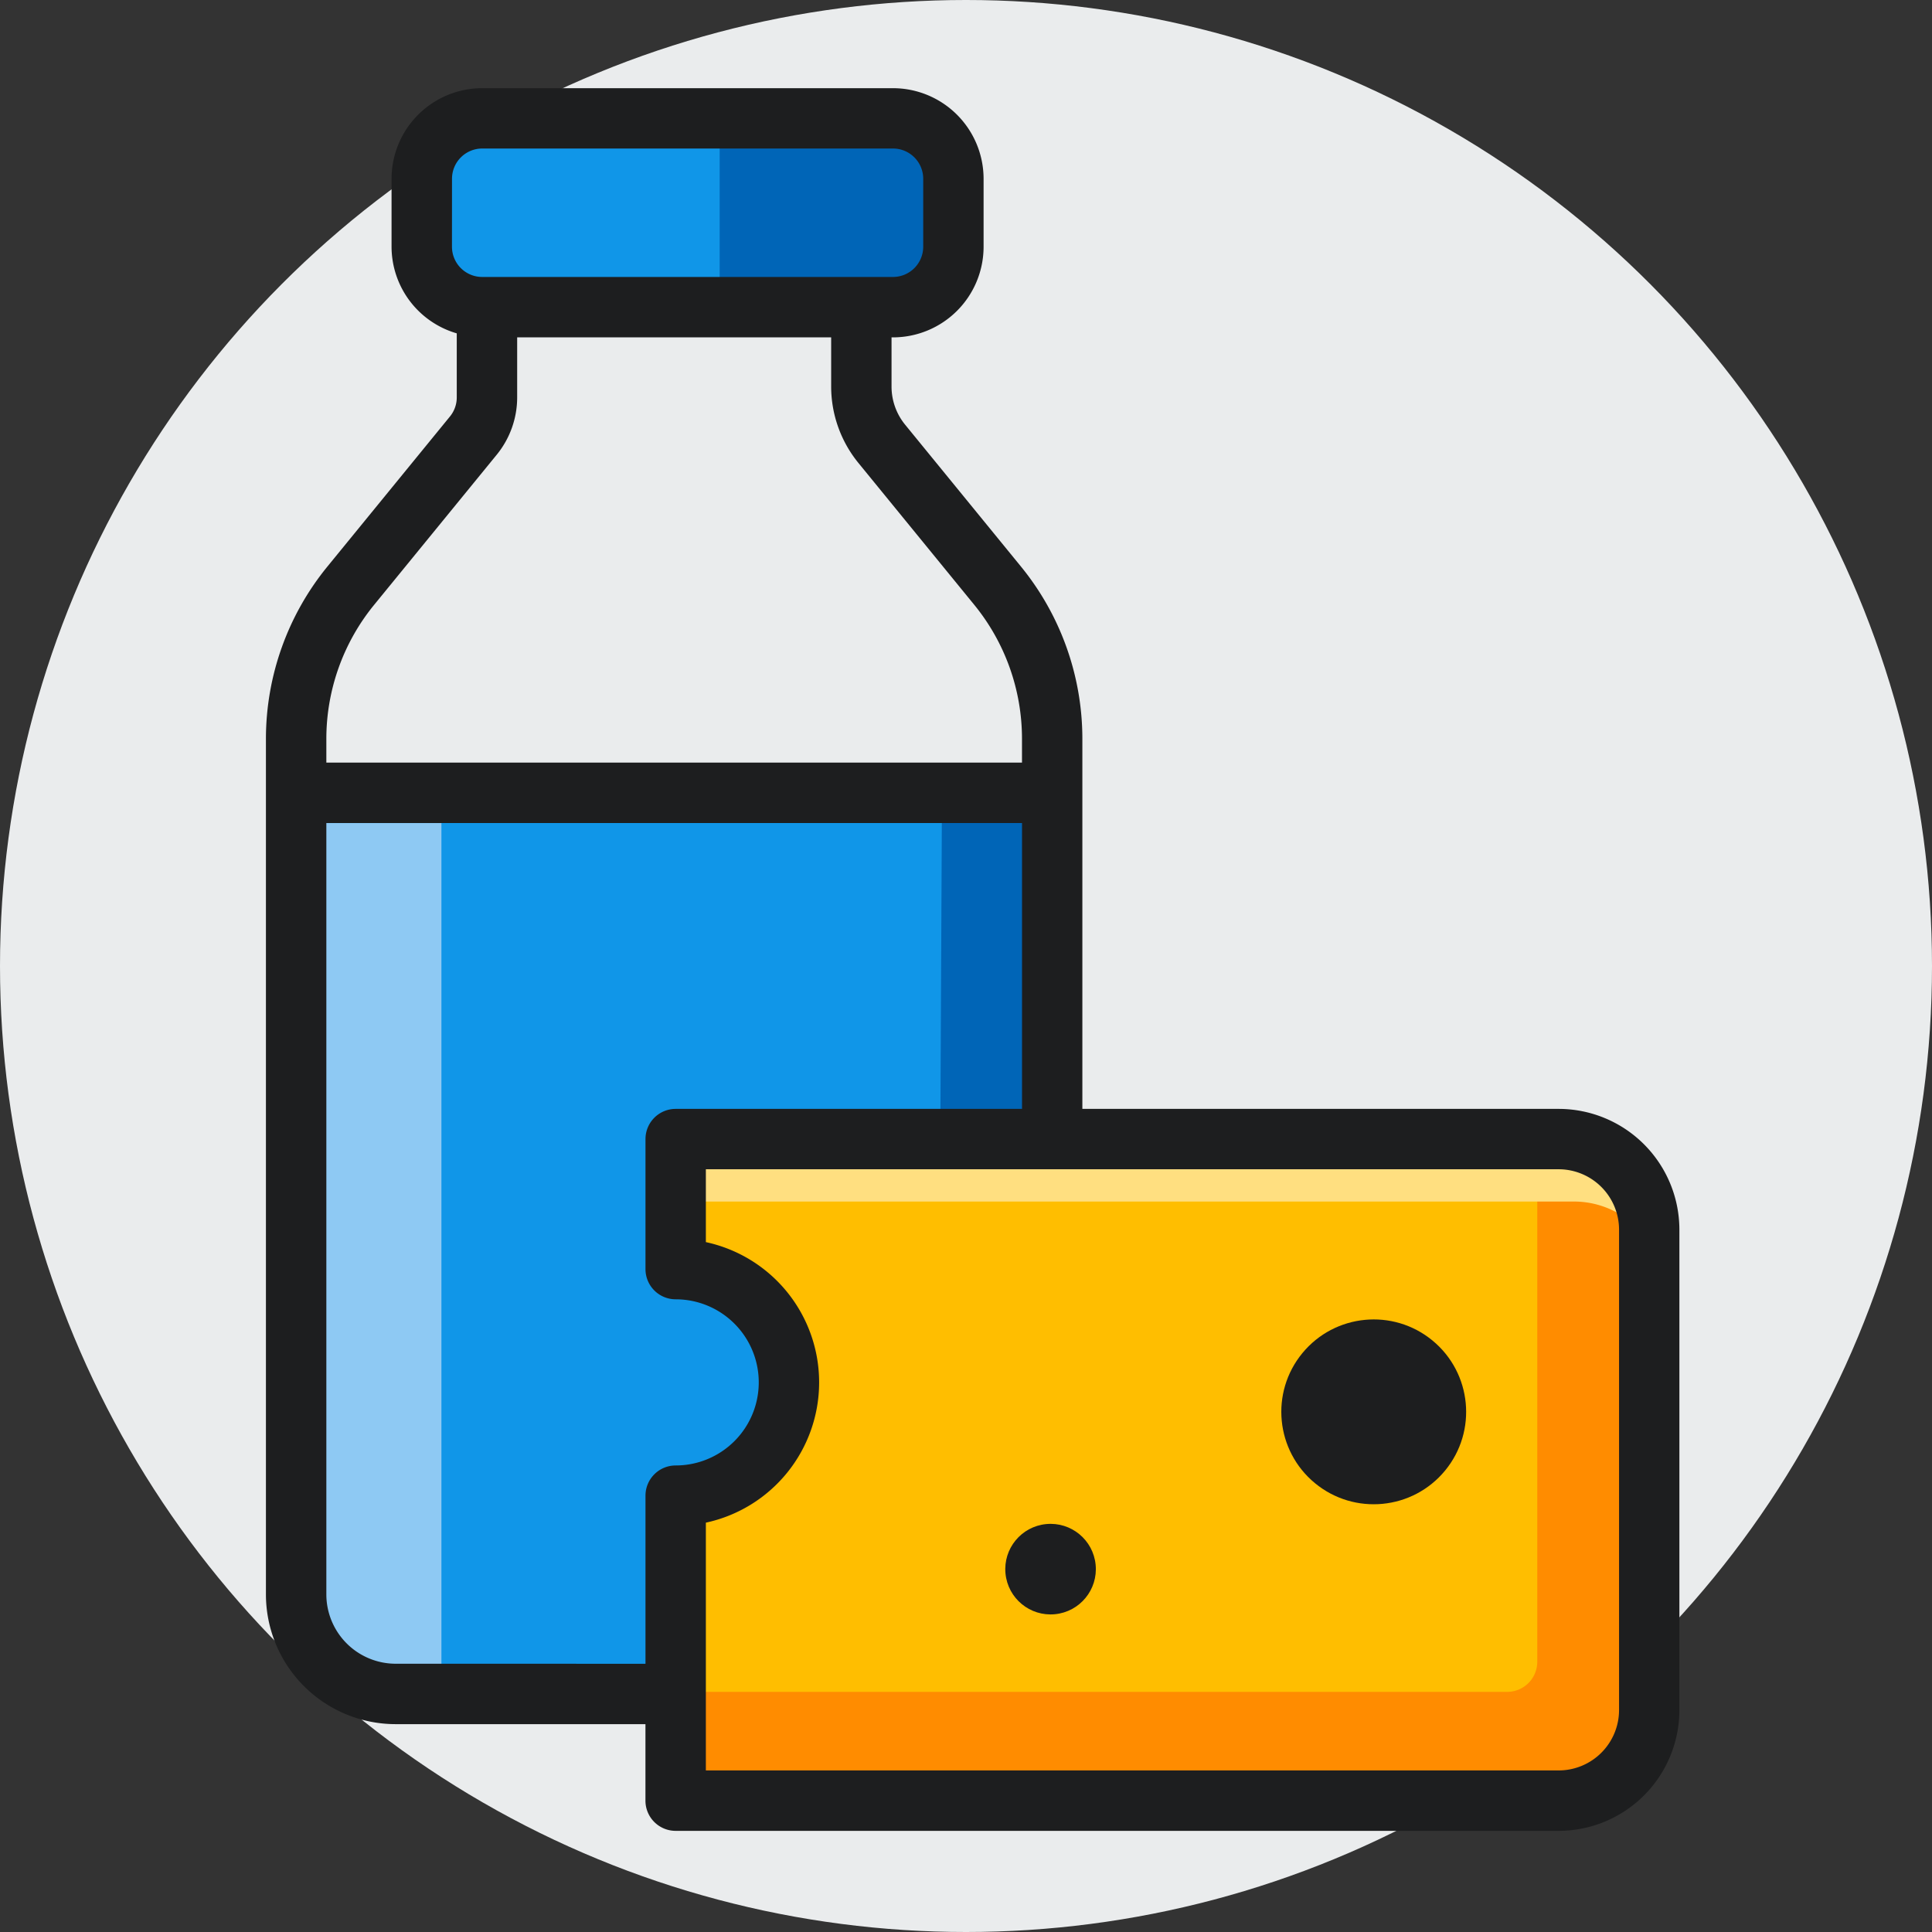 <svg xmlns="http://www.w3.org/2000/svg" viewBox="0 0 48 48"><rect x="0" y="0" width="48" height="48" fill="#333333" stroke="none"/><circle cx="24" cy="24" r="24" fill="#eaeced"/><path fill="#1096e8" d="M7.609 19.546v19.907a2.471 2.471 0 0 0 2.471 2.471h6.624L26.39 28.3v-8.753z"/><path fill="#0065b7" d="M25.835 41.777h-2.539l.105-21.651h2.434v21.651z"/><rect width="13.207" height="4.691" x="10.396" y="2.941" fill="#1096e8" rx="1.5" ry="1.5"/><path fill="#0065b7" d="M17.88 3.609h5.551v3.656H17.88z"/><path fill="#ffdf80" d="M16.787 30.817v.72l.02-.002a2.81 2.81 0 1 1 0 5.62l-.02-.001v2.503a4.423 4.423 0 0 0 0-8.84z"/><path fill="#8ec9f3" d="M8.069 20.449l-.102 20.994h3V20.449H8.069z"/><path fill="#ffbe00" d="M16.787 37.16a2.814 2.814 0 0 0 0-5.63V28.3h21.938a2.25 2.25 0 0 1 2.25 2.25v11.937a2.25 2.25 0 0 1-2.25 2.25H16.787v-7.575"/><path fill="#ff8c00" d="M38.565 28.865h-.372v12.421a.748.748 0 0 1-.749.748H16.787v2.703h21.778a2.25 2.25 0 0 0 2.25-2.25V31.115a2.25 2.25 0 0 0-2.25-2.25z"/><path fill="#ffdf80" d="M38.37 27.914H17.363v1.938h21.742a2.214 2.214 0 0 1 2.214 2.214v-1.203a2.95 2.95 0 0 0-2.949-2.949z"/><path fill="#1d1e1f" d="M38.724 27.55H26.891v-9.2a6.772 6.772 0 0 0-1.522-4.27l-2.88-3.527a1.499 1.499 0 0 1-.339-.949V8.382h.037a2.253 2.253 0 0 0 2.25-2.25V4.441a2.253 2.253 0 0 0-2.25-2.25H11.978a2.253 2.253 0 0 0-2.25 2.25v1.691a2.246 2.246 0 0 0 1.62 2.15v1.59a.746.746 0 0 1-.168.474l-3.05 3.735a6.772 6.772 0 0 0-1.523 4.27v21.263a3.225 3.225 0 0 0 3.222 3.222h6.207v1.901a.75.75 0 0 0 .75.75h21.938a3.003 3.003 0 0 0 3-3V30.55a3.003 3.003 0 0 0-3-3zM11.23 4.44a.751.751 0 0 1 .75-.75h10.207a.751.751 0 0 1 .75.75v1.691a.751.751 0 0 1-.75.75H11.979a.751.751 0 0 1-.75-.75zM9.293 15.03l3.05-3.735a2.254 2.254 0 0 0 .506-1.423v-1.49h7.801v1.222a3.007 3.007 0 0 0 .677 1.898l2.88 3.527a5.264 5.264 0 0 1 1.184 3.321v.597H8.108v-.597a5.264 5.264 0 0 1 1.185-3.32zm.537 26.305a1.724 1.724 0 0 1-1.722-1.722V20.448h17.284v7.102h-8.605a.75.75 0 0 0-.75.75v3.231a.75.75 0 0 0 .75.75 2.064 2.064 0 1 1 0 4.128.75.75 0 0 0-.75.75v4.177zm30.395 1.151a1.502 1.502 0 0 1-1.5 1.5H17.537V37.83a3.565 3.565 0 0 0 0-6.97v-1.81h21.188a1.502 1.502 0 0 1 1.5 1.5z"/><circle cx="34.13" cy="35.077" r="2.296" fill="#1d1e1f" transform="rotate(-50.548 34.13 35.077)"/><circle cx="26.101" cy="38.985" r="1.125" fill="#1d1e1f" transform="rotate(-5.538 26.1 38.985)"/></svg>